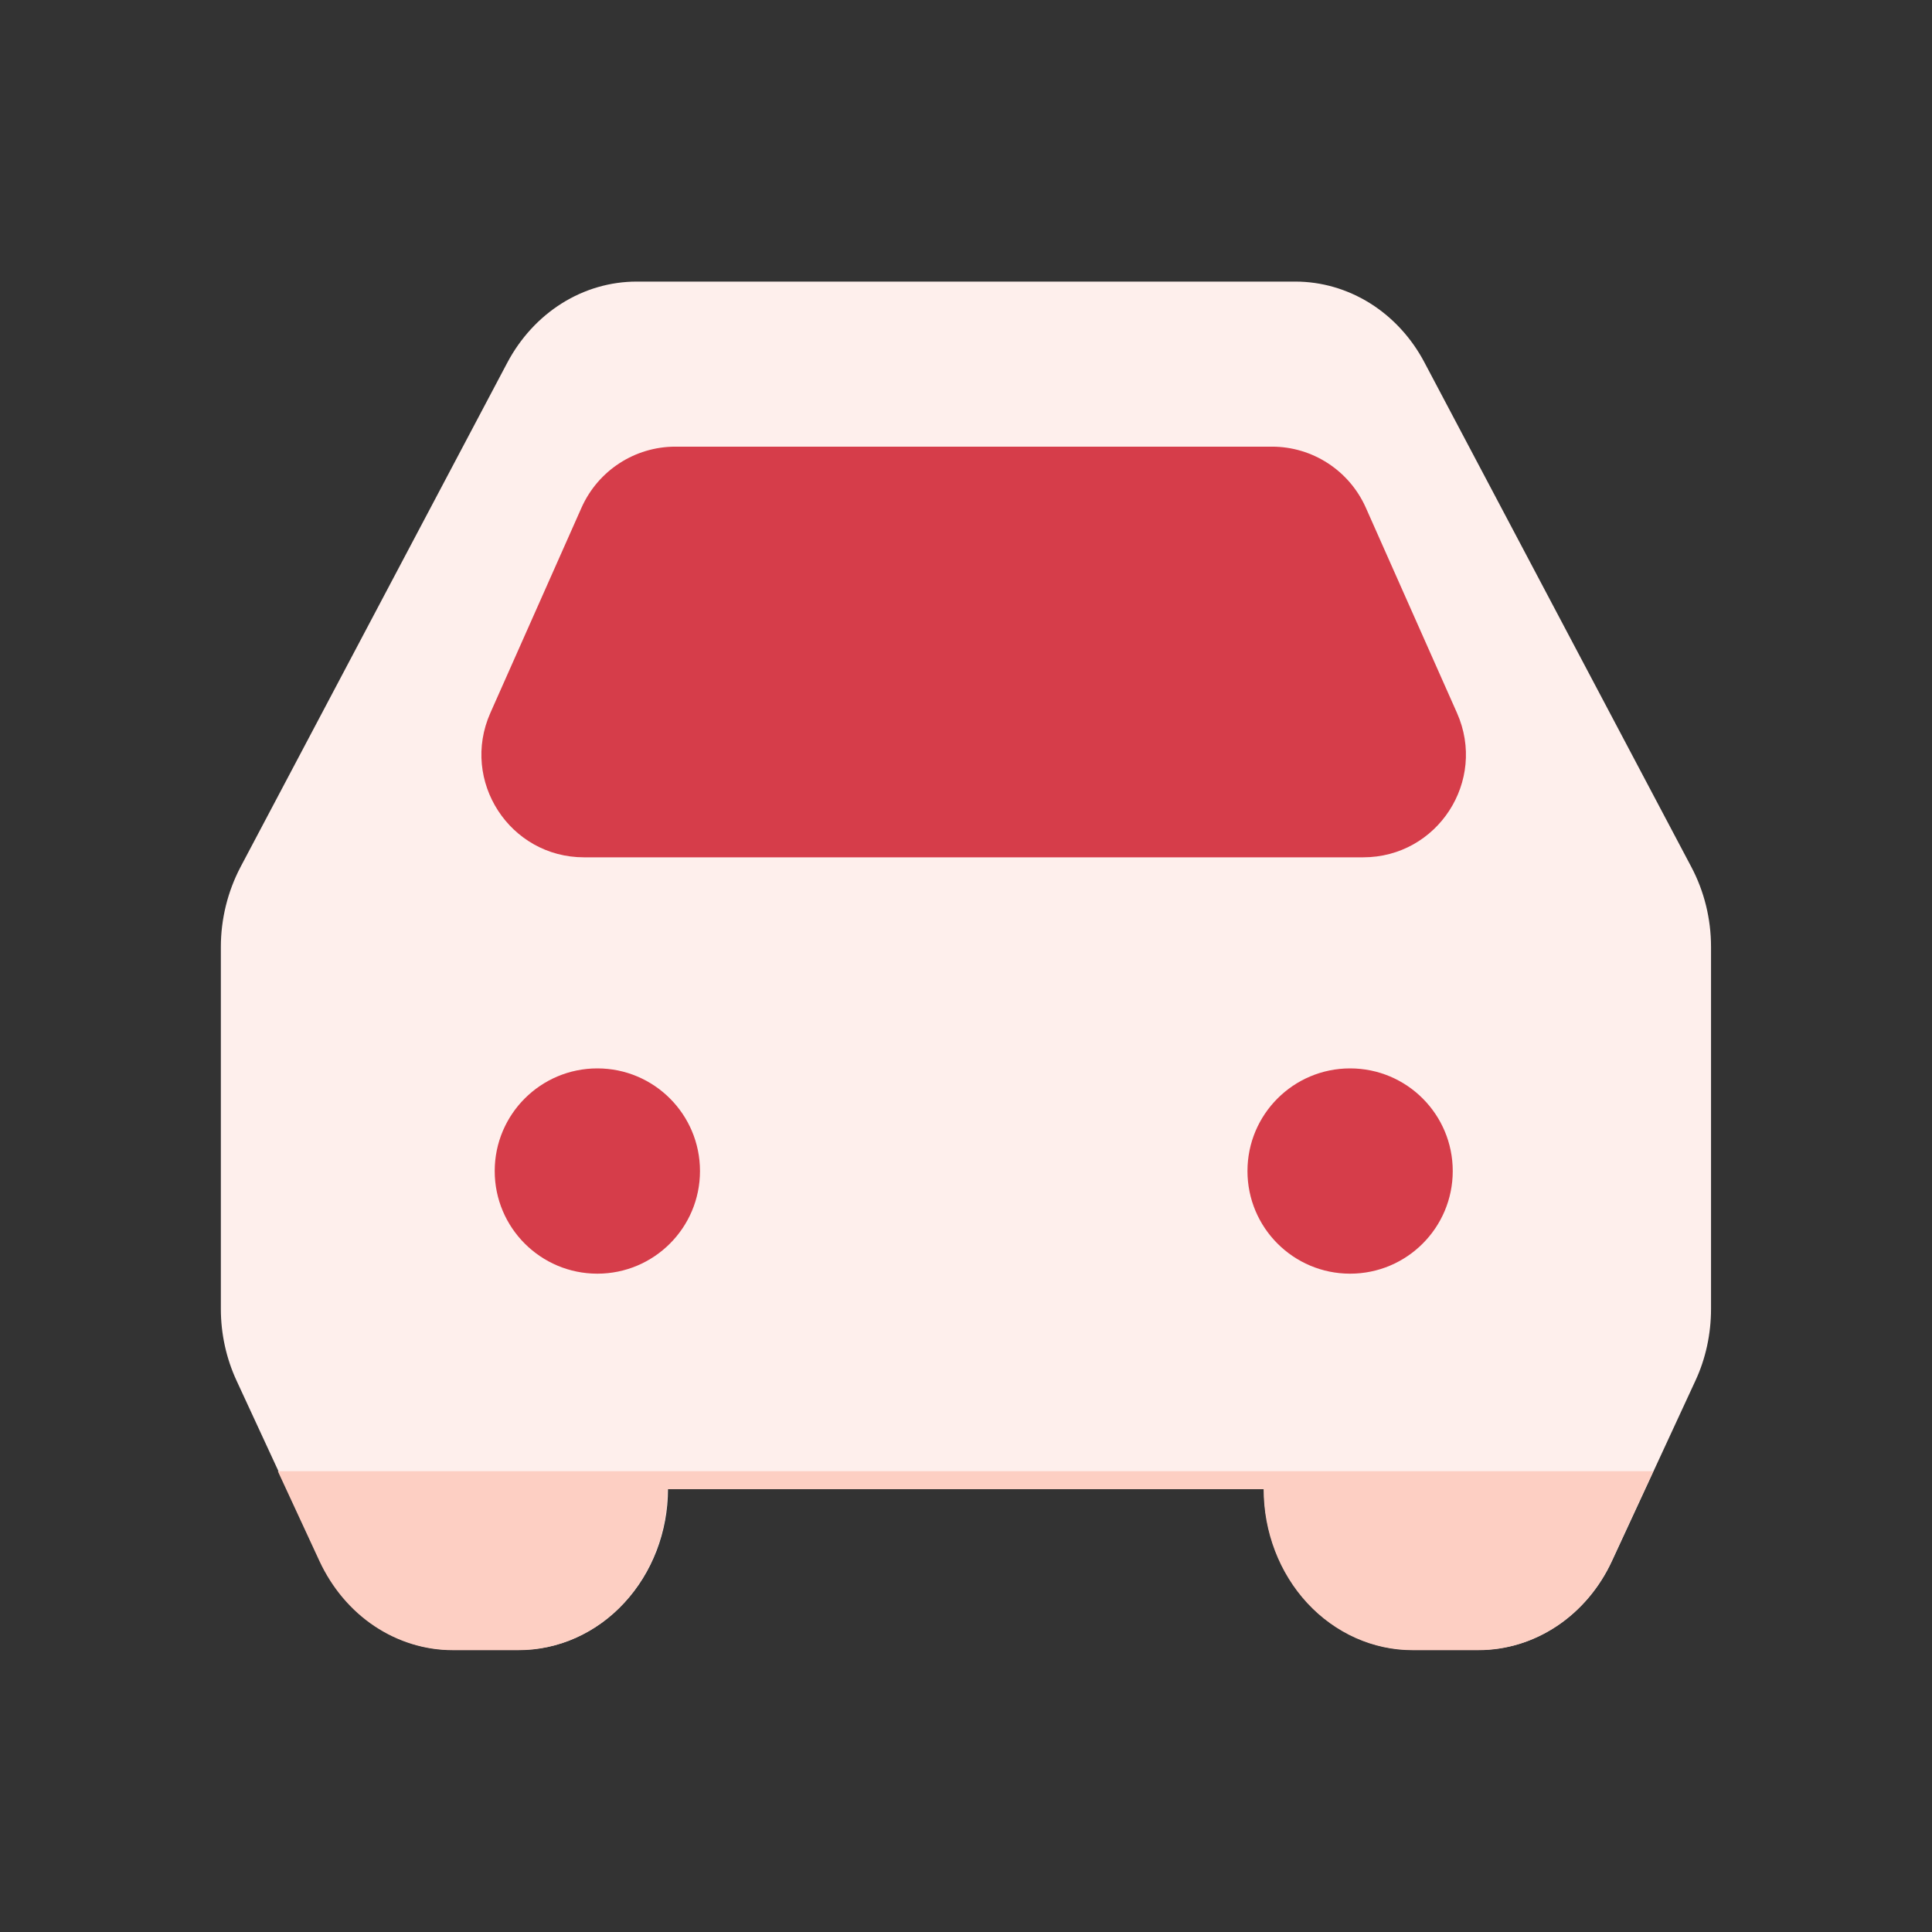 <svg width="16" height="16" viewBox="0 0 16 16" fill="none" xmlns="http://www.w3.org/2000/svg">
<rect x="0" y="0" width="16" height="16" fill="#333333" stroke="none"/>
<path fill-rule="evenodd" clip-rule="evenodd" d="M5.273 2.332C5.055 2.332 4.841 2.394 4.653 2.512C4.465 2.63 4.309 2.8 4.201 3.004L1.992 7.18C1.886 7.382 1.829 7.61 1.829 7.842V10.84C1.829 11.047 1.874 11.251 1.96 11.436L2.65 12.927C2.752 13.148 2.91 13.335 3.105 13.465C3.299 13.595 3.524 13.664 3.753 13.664H4.298C4.625 13.664 4.939 13.524 5.17 13.274C5.402 13.024 5.532 12.684 5.532 12.331H10.468C10.468 12.684 10.598 13.024 10.829 13.274C11.061 13.524 11.375 13.664 11.702 13.664H12.246C12.476 13.664 12.7 13.595 12.895 13.465C13.09 13.335 13.248 13.148 13.35 12.927L14.04 11.436C14.126 11.252 14.17 11.047 14.17 10.84V7.842C14.17 7.61 14.114 7.382 14.007 7.18L11.798 3.004C11.691 2.8 11.535 2.63 11.347 2.512C11.158 2.394 10.945 2.332 10.727 2.332H5.273Z" fill="#FEEFEC"/>
<g style="mix-blend-mode:multiply">
<path d="M3.101 13.467C2.906 13.337 2.749 13.15 2.646 12.929L2.301 12.184H13.692L13.347 12.929C13.245 13.15 13.087 13.337 12.892 13.467C12.697 13.597 12.472 13.666 12.243 13.666H11.699C11.371 13.666 11.058 13.526 10.826 13.276C10.595 13.026 10.465 12.687 10.465 12.333H5.528C5.528 12.687 5.398 13.026 5.167 13.276C4.936 13.526 4.622 13.666 4.294 13.666H3.75C3.521 13.666 3.296 13.597 3.101 13.467Z" fill="#FDCFC3"/>
</g>
<g style="mix-blend-mode:multiply">
<path d="M4.061 5.904L4.816 4.204C4.953 3.897 5.257 3.699 5.593 3.699H10.534C10.87 3.699 11.174 3.897 11.311 4.204L12.066 5.904C12.316 6.467 11.905 7.1 11.289 7.1H4.837C4.222 7.1 3.811 6.467 4.061 5.904Z" fill="#D63D4A"/>
</g>
<ellipse cx="4.947" cy="9.698" rx="0.85" ry="0.85" fill="#D63D4A"/>
<ellipse cx="11.181" cy="9.698" rx="0.85" ry="0.85" fill="#D63D4A"/>
</svg>
